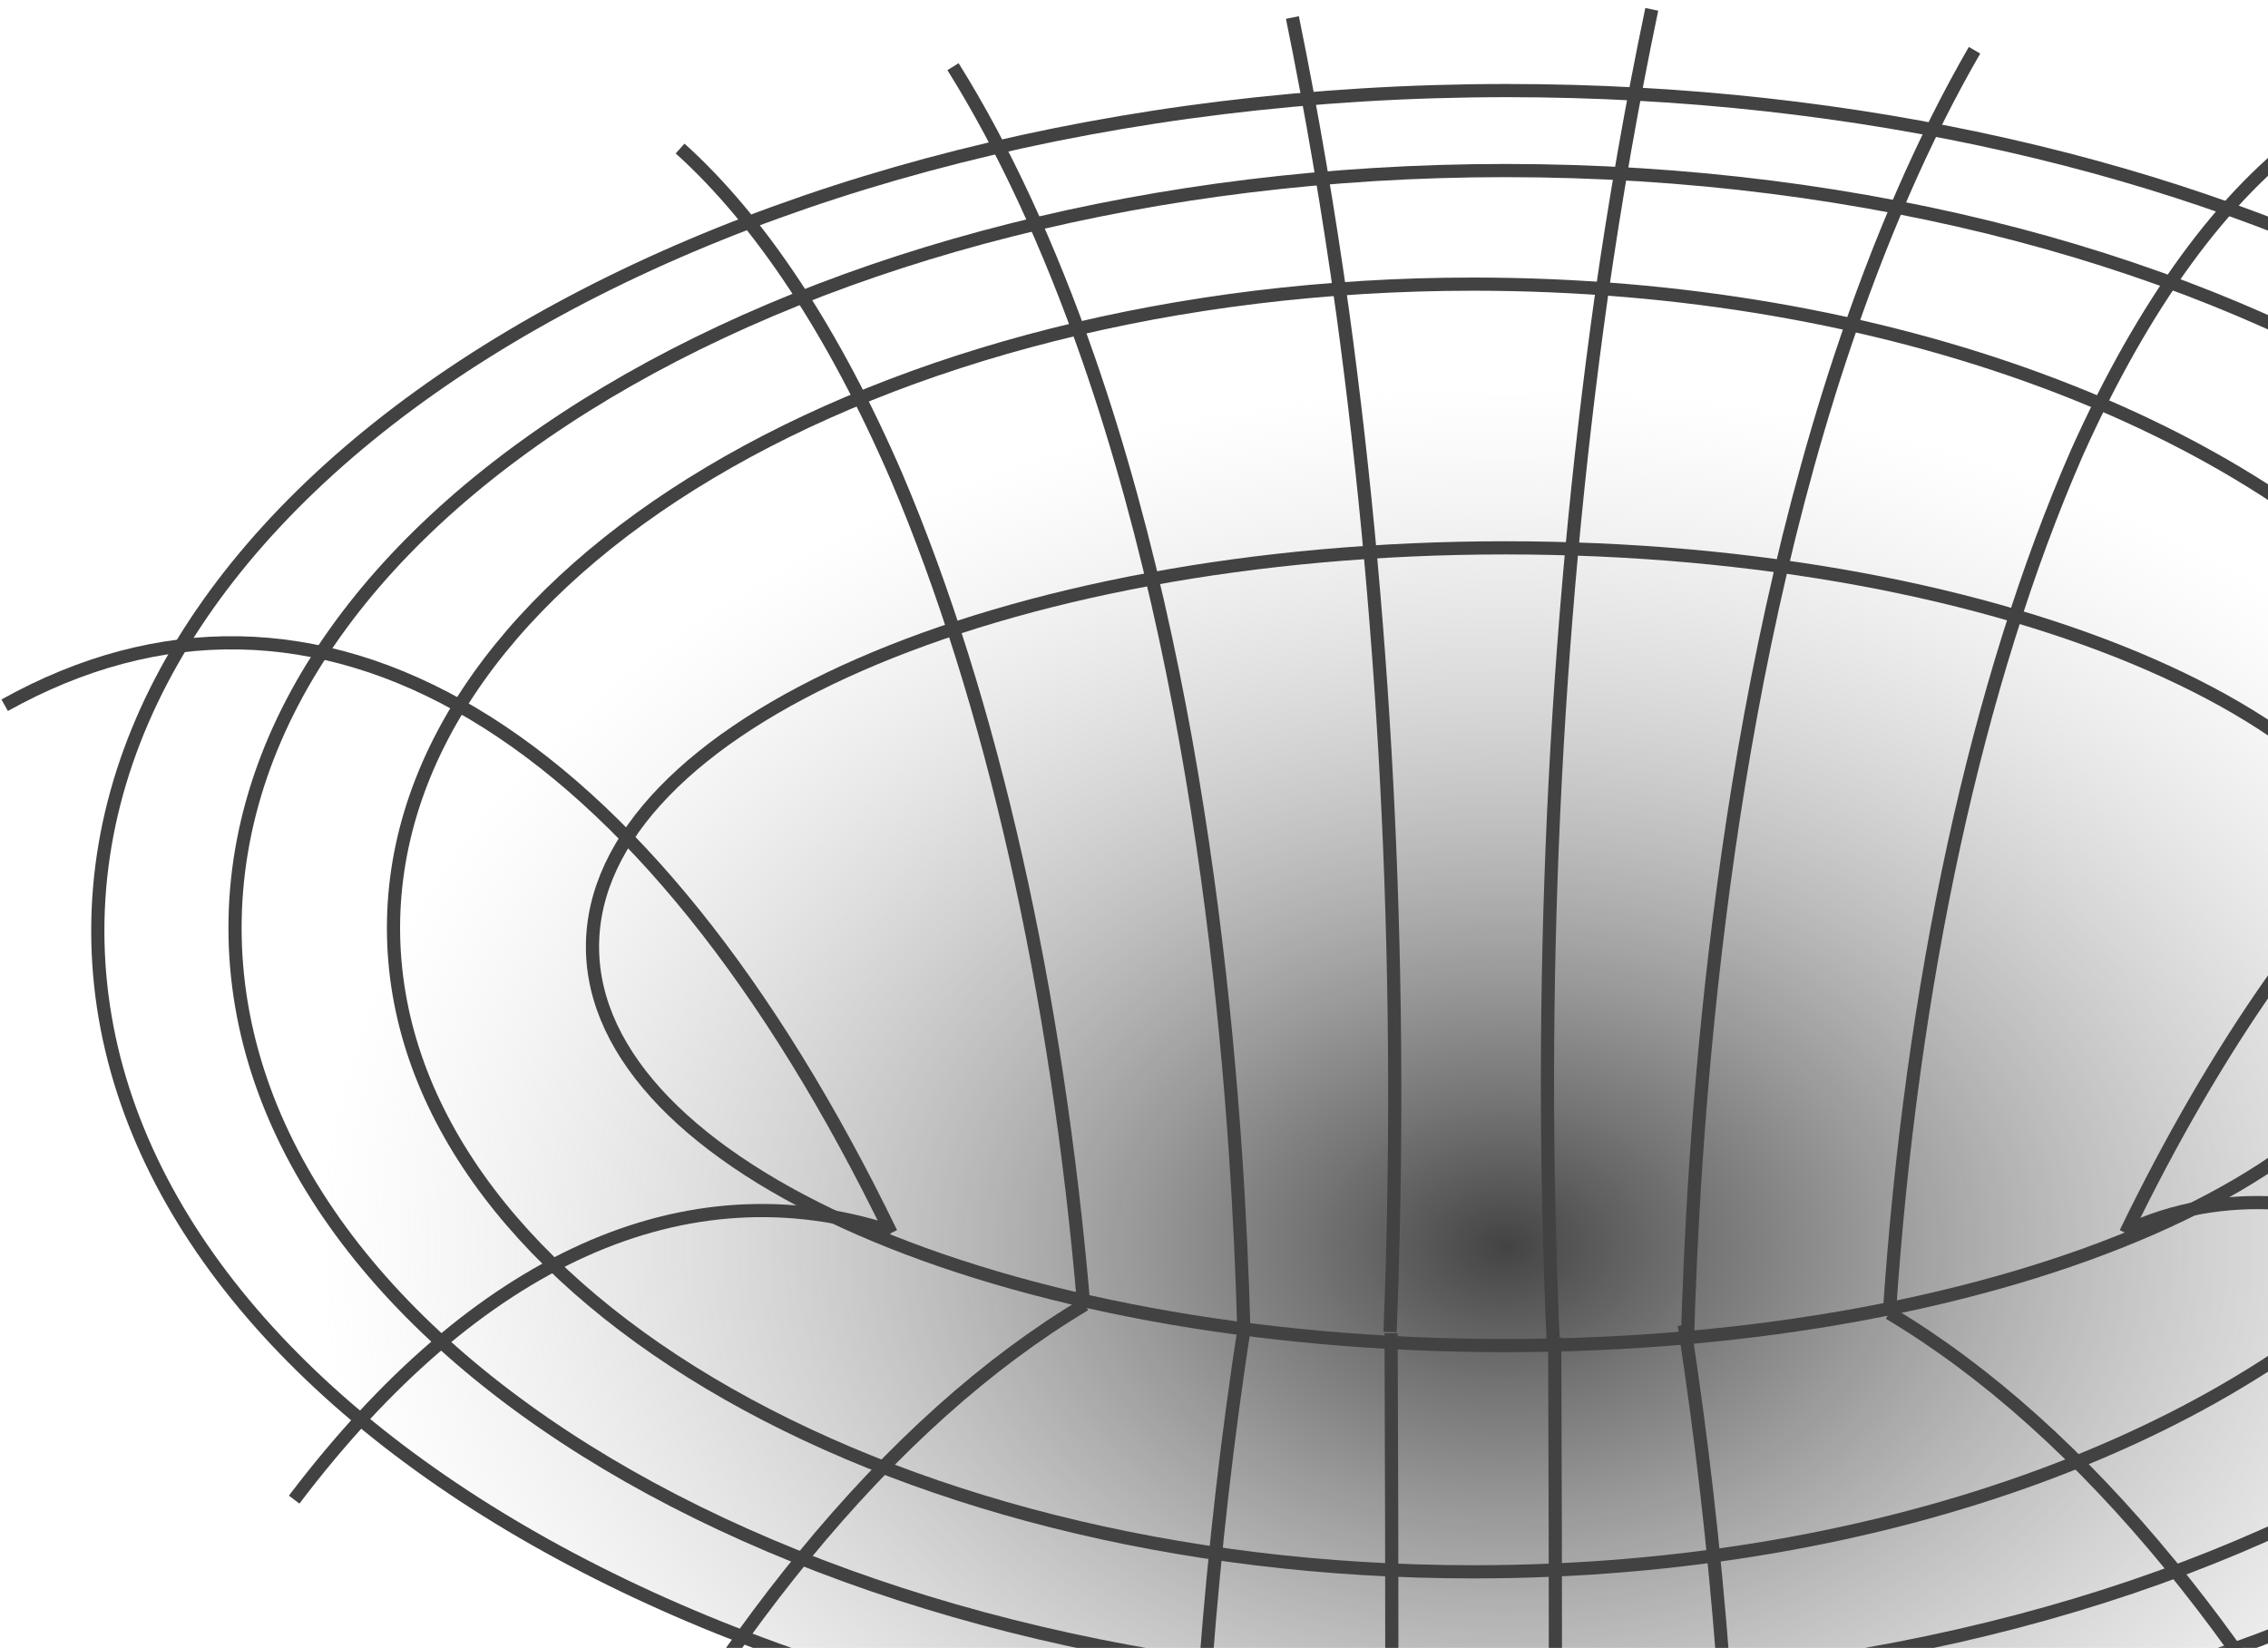 <svg width="172" height="125" viewBox="0 0 172 125" fill="none" xmlns="http://www.w3.org/2000/svg">
<path d="M7.417 70.61C7.417 105.812 55.264 134.349 114.287 134.349C140.887 134.349 165.593 128.268 184.297 118.677V72.104V22.451C165.544 12.745 141.066 6.871 114.287 6.871C55.264 6.871 7.417 35.408 7.417 70.61Z" fill="url(#paint0_radial_1943_84230)" stroke="#424242" stroke-miterlimit="10"/>
<path d="M94.317 100.421C93.916 86.477 92.176 54.9 82.527 27.15C79.555 18.62 76.102 11.18 72.274 5.057" stroke="#424242" stroke-miterlimit="10"/>
<path d="M127.962 102.037C128.37 87.292 130.134 55.716 139.563 27.149C142.505 18.256 145.931 10.403 149.744 3.812" stroke="#424242" stroke-miterlimit="10"/>
<path d="M117.785 101.663C116.612 74.976 117.855 47.98 121.423 22.615C122.499 15.104 123.783 7.784 125.267 0.708" stroke="#424242" stroke-miterlimit="10"/>
<path d="M105.42 101.043C106.453 74.913 105.227 48.541 101.822 23.66C100.76 16.012 99.487 8.551 98.013 1.328" stroke="#424242" stroke-miterlimit="10"/>
<path d="M143.273 99.801C144.928 74.686 149.939 51.648 157.513 34.332C162.593 23.021 168.653 14.708 175.233 10.024" stroke="#424242" stroke-miterlimit="10"/>
<path d="M82.204 99.179C80.163 75.129 75.21 53.166 67.998 36.182C63.263 25.237 57.677 16.762 51.577 11.267" stroke="#424242" stroke-miterlimit="10"/>
<path d="M67.581 93.529C58.385 74.561 47.533 61.078 35.872 54.134C24.211 47.189 12.055 46.971 0.354 53.496" stroke="#424242" stroke-miterlimit="10"/>
<path d="M17.824 70.391C17.824 102.123 60.954 127.846 114.157 127.846C141.785 127.846 166.697 120.909 184.264 109.796V69.016V30.987C166.697 19.874 141.785 12.938 114.157 12.938C60.954 12.938 17.824 38.66 17.824 70.391Z" stroke="#424242" stroke-miterlimit="10"/>
<path d="M67.581 93.411C51.997 88.356 36.162 95.471 22.309 113.754" stroke="#424242" stroke-miterlimit="10"/>
<path d="M161.206 93.411C168.46 89.967 177.106 90.76 184.328 94.575" stroke="#424242" stroke-miterlimit="10"/>
<path d="M161.206 93.53C168.12 79.27 175.97 68.111 184.396 60.5" stroke="#424242" stroke-miterlimit="10"/>
<path d="M82.264 98.959C74.882 103.37 67.722 109.791 60.918 118.103C57.8 121.917 54.941 125.905 52.338 129.91" stroke="#424242" stroke-miterlimit="10"/>
<path d="M143.278 99.608C150.661 104.017 157.821 110.437 164.625 118.75C167.744 122.565 170.602 126.552 173.204 130.557" stroke="#424242" stroke-miterlimit="10"/>
<path d="M94.394 100.498C93.105 108.826 92.12 117.419 91.45 126.177C91.1 130.754 90.856 135.116 90.692 139.222" stroke="#424242" stroke-miterlimit="10"/>
<path d="M127.729 100.503C129.018 108.831 130.003 117.424 130.673 126.182C131.023 130.759 131.266 135.121 131.431 139.226" stroke="#424242" stroke-miterlimit="10"/>
<path d="M117.904 101.461C117.924 106.366 117.939 111.291 117.949 116.238C117.965 124.579 117.965 132.861 117.949 141.084" stroke="#424242" stroke-miterlimit="10"/>
<path d="M105.498 101.137C105.518 106.013 105.533 110.908 105.543 115.823C105.559 124.111 105.559 132.341 105.543 140.512" stroke="#424242" stroke-miterlimit="10"/>
<path d="M29.842 70.392C29.842 97.365 66.504 119.231 111.729 119.231C143.249 119.231 170.61 108.61 184.298 93.04C184.394 82.537 184.298 80.676 184.298 72.502C184.298 64.333 184.298 59.815 184.308 47.755C170.624 32.18 143.257 21.553 111.729 21.553C66.504 21.553 29.842 43.419 29.842 70.392Z" stroke="#424242" stroke-miterlimit="10"/>
<path d="M114.156 102.069C152.387 102.069 183.38 88.523 183.38 71.813C183.38 55.103 152.387 41.557 114.156 41.557C75.925 41.557 44.933 55.103 44.933 71.813C44.933 88.523 75.925 102.069 114.156 102.069Z" stroke="#424242" stroke-miterlimit="10"/>
<defs>
<radialGradient id="paint0_radial_1943_84230" cx="0" cy="0" r="1" gradientUnits="userSpaceOnUse" gradientTransform="translate(114.287 94.302) rotate(90) scale(64.916 90.534)">
<stop stop-color="#434343"/>
<stop offset="1" stop-color="#C4C4C4" stop-opacity="0"/>
</radialGradient>
</defs>
</svg>
